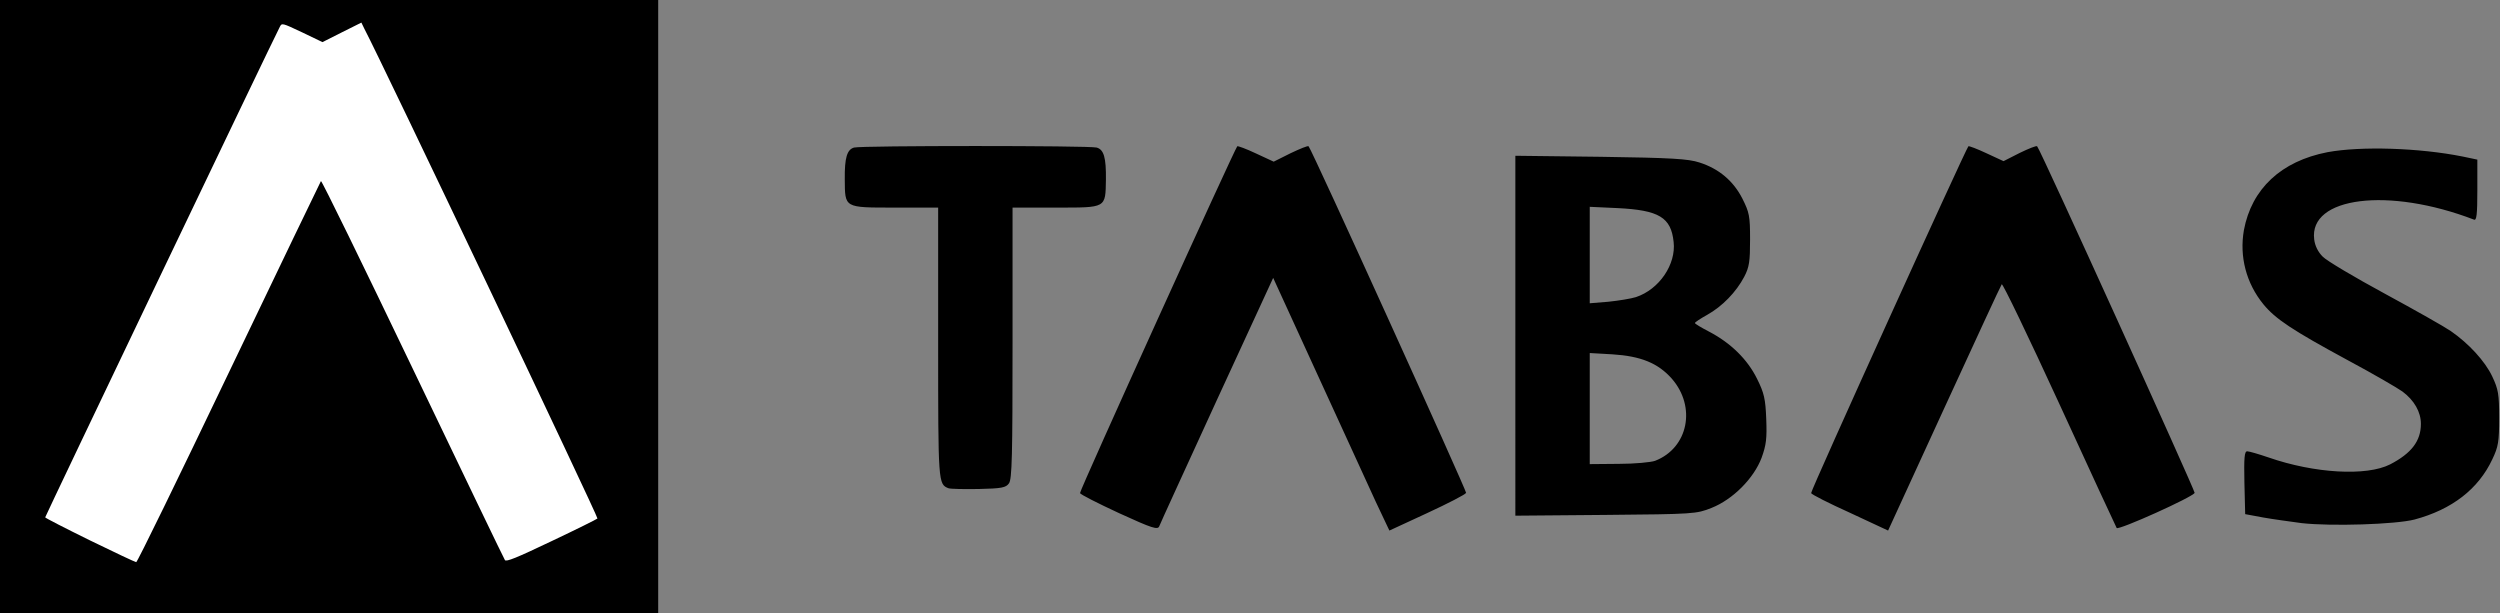<svg width="1770" height="434" xmlns="http://www.w3.org/2000/svg"><rect width="100%" height="100%" fill="#808080" stroke="none"/><g fill="none" fill-rule="evenodd"><path d="M792.257 363.286c-14.893-6.902-27.425-13.259-27.609-14.167-.543-1.453 109.159-243.014 111.338-245.556.363-.364 6.357 1.816 13.259 5.085l12.535 5.812 11.98-5.994c6.54-3.087 12.17-5.448 12.72-4.903 2.36 2.361 111.88 243.922 111.52 245.375-.37 1.089-12.72 7.446-27.61 14.348l-26.7 12.35-9.63-20.342c-5.08-11.26-23.61-51.399-41.04-89.541l-31.61-69.017-39.772 86.272c-21.795 47.585-40.321 87.906-40.866 89.541-1.089 2.724-4.722 1.634-28.515-9.263zm517.633-.182c-14.9-6.72-27.43-13.077-27.612-13.985-.538-1.453 109.162-243.014 111.342-245.556.36-.364 6.17 1.816 12.71 4.903l12.17 5.631 11.44-5.812c6.36-3.088 11.81-5.267 12.35-4.722 2.36 2.361 111.88 243.922 111.52 245.375-1.09 2.906-53.94 26.698-55.21 24.882-.55-.908-18.89-40.502-40.69-88.088-21.79-47.404-40.14-85.545-40.68-84.455-.73.908-19.07 40.684-40.87 88.088l-39.59 86.271-26.88-12.532zm319.66 7.265c-7.99-1.089-20.16-2.724-27.25-3.995l-12.71-2.362-.55-22.339c-.36-17.618 0-22.159 2-22.159 1.27 0 8.18 1.998 15.08 4.359 32.33 11.261 69.38 13.441 86.09 4.904 15.07-7.81 21.79-16.528 21.79-28.696 0-8.355-4.72-16.71-13.07-22.885-3.27-2.361-20.71-12.532-38.69-22.158-39.59-21.432-51.22-29.242-59.75-39.595-12.17-14.893-17.08-33.782-13.81-52.489 5.45-29.242 26.34-48.857 59.21-55.214 23.61-4.359 64.84-3.088 95.72 3.088l10.35 2.179v21.613c0 17.436-.54 21.614-2.36 20.887-60.48-23.248-116.97-16.164-113.15 13.985.54 4.541 2.72 8.9 5.99 12.169 2.72 2.906 22.7 14.712 44.14 26.336 21.43 11.624 42.31 23.429 46.49 26.335 12.9 8.9 24.34 21.432 29.42 32.148 4.36 9.263 4.91 12.532 4.91 29.423s-.55 20.342-4.91 29.423c-9.8 20.887-28.51 35.417-55.03 42.501-13.26 3.45-58.84 4.903-79.91 2.542zm-556.68-132.586v-127.5l60.48.726c50.13.727 61.93 1.453 69.74 3.996 13.81 4.359 24.16 13.077 30.52 25.609 4.9 9.808 5.44 12.169 5.44 28.878 0 15.62-.54 19.616-4.17 26.518-5.63 10.715-15.44 20.886-26.16 26.88-4.9 2.724-8.72 5.267-8.72 5.812 0 .545 4.55 3.269 10.18 6.175 15.25 7.992 27.06 19.616 33.78 33.238 5.08 10.171 5.99 14.348 6.54 28.515.54 13.803 0 18.344-3.27 27.425-5.45 14.53-20.34 29.605-35.6 35.598-10.54 4.178-12.17 4.359-74.65 4.904l-64.11.545V237.783zm98.98 88.451c23.43-9.081 29.24-38.141 11.81-58.119-9.81-11.08-21.98-15.983-42.14-17.255l-15.98-.908v78.644l20.52-.182c11.08 0 22.89-1.09 25.79-2.18zm-13.62-115.876c16.53-5.449 28.52-23.248 26.7-39.049-1.82-17.436-10.35-22.522-39.78-23.975l-19.61-.908v68.291l13.26-1.09c7.08-.726 15.98-2.179 19.43-3.269zm-486.753 135.31c-7.265-2.906-7.265-3.632-7.265-102.799v-95.898h-30.876c-35.962 0-35.054.363-35.236-19.979-.181-15.438 1.635-21.068 6.539-22.521 5.449-1.453 166.368-1.453 171.817 0 5.085 1.453 6.72 7.083 6.538 22.703-.363 20.342.545 19.797-35.235 19.797h-30.876v95.898c0 79.37-.363 96.442-2.543 99.348-2.179 3.088-5.267 3.633-21.25 3.996-10.352.182-20.16 0-21.613-.545z" fill="#000" fill-rule="nonzero"/><path fill="#000" d="M0 0h466v434H0z"/><path d="M63.61 382.552C46.245 374.015 32 366.698 32 366.291c0-.813 161.174-337.96 166.058-347.175 1.492-2.98 1.492-2.98 15.873 3.795l14.382 6.911 13.702-6.91L255.853 16l2.17 4.472C271.048 45.27 423.811 366.425 423 367.104c-.546.542-15.198 7.86-32.7 16.126-24.42 11.654-32.017 14.77-32.831 13.28-.679-.949-29.983-61.928-65.257-135.51-35.274-73.581-64.442-133.34-64.985-132.799-.407.543-29.711 61.522-65.12 135.374C126.696 337.563 97.256 398 96.441 398c-.678 0-15.602-7.046-32.832-15.448z" fill="#FFF" fill-rule="nonzero"/></g></svg>